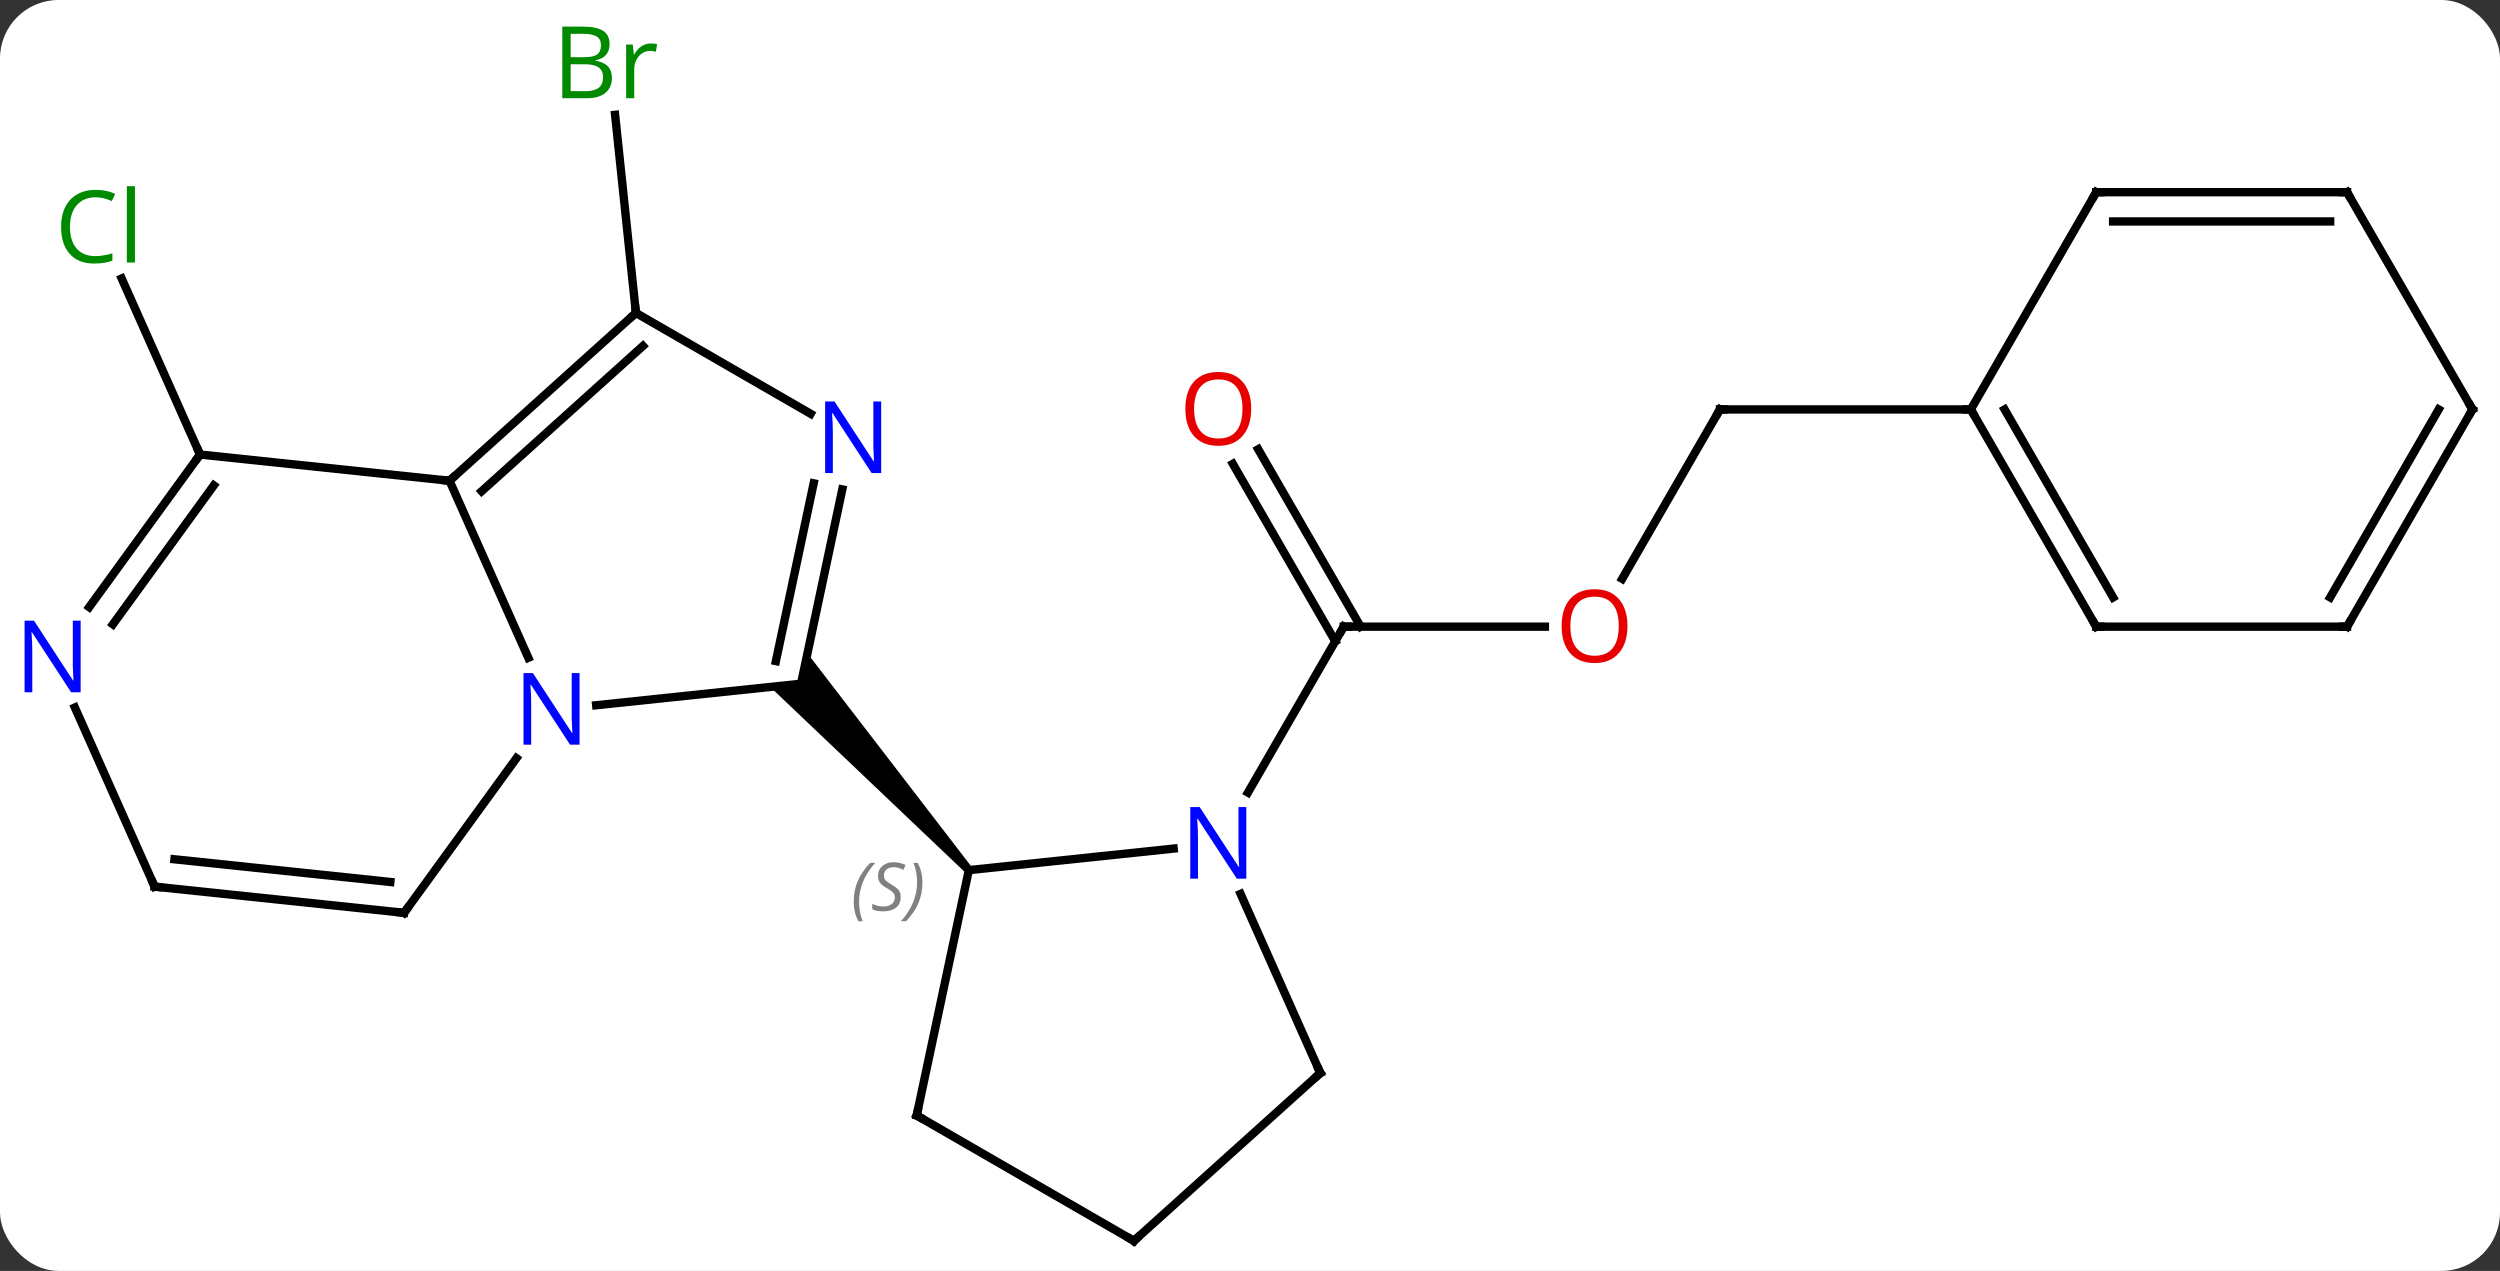 <svg width="299" viewBox="0 0 299 152" style="fill-opacity:1; color-rendering:auto; color-interpolation:auto; text-rendering:auto; stroke:black; stroke-linecap:square; stroke-miterlimit:10; shape-rendering:auto; stroke-opacity:1; fill:black; stroke-dasharray:none; font-weight:normal; stroke-width:1; font-family:'Open Sans'; font-style:normal; stroke-linejoin:miter; font-size:12; stroke-dashoffset:0; image-rendering:auto;" height="152" class="cas-substance-image" xmlns:xlink="http://www.w3.org/1999/xlink" xmlns="http://www.w3.org/2000/svg"><rect x="0" y="0" width="299" height="152" fill="#333333" stroke="none"/><svg class="cas-substance-single-component"><rect y="0" x="0" width="299" stroke="none" ry="7" rx="7" height="152" fill="white" class="cas-substance-group"/><svg y="0" x="0" width="299" viewBox="0 0 299 152" style="fill:black;" height="152" class="cas-substance-single-component-image"><svg><g><g transform="translate(151,78)" style="text-rendering:geometricPrecision; color-rendering:optimizeQuality; color-interpolation:linearRGB; stroke-linecap:butt; image-rendering:optimizeQuality;"><line y2="-3.051" y1="-3.051" x2="33.77" x1="9.708" style="fill:none;"/><line y2="-24.27" y1="-3.051" x2="-0.523" x1="11.729" style="fill:none;"/><line y2="-22.52" y1="-1.301" x2="-3.554" x1="8.698" style="fill:none;"/><line y2="16.791" y1="-3.051" x2="-1.748" x1="9.708" style="fill:none;"/><line y2="-29.031" y1="-8.773" x2="54.708" x1="43.011" style="fill:none;"/><line y2="-29.031" y1="-29.031" x2="84.708" x1="54.708" style="fill:none;"/><line y2="-40.575" y1="-64.265" x2="-74.946" x1="-77.435" style="fill:none;"/><line y2="-23.637" y1="-44.694" x2="-127.074" x1="-136.451" style="fill:none;"/><line y2="6.345" y1="3.771" x2="-79.697" x1="-55.2" style="fill:none;"/><line y2="-19.462" y1="3.771" x2="-50.262" x1="-55.2" style="fill:none;"/><line y2="-20.19" y1="1.067" x2="-53.686" x1="-58.203" style="fill:none;"/><path style="stroke:none;" d="M-34.755 25.729 L-35.499 26.399 L-58.888 4.159 L-55.2 3.771 L-54.429 0.144 Z"/><line y2="-20.499" y1="0.673" x2="-97.239" x1="-87.813" style="fill:none;"/><line y2="31.176" y1="12.68" x2="-102.672" x1="-89.233" style="fill:none;"/><line y2="-40.575" y1="-28.51" x2="-74.946" x1="-54.047" style="fill:none;"/><line y2="-40.575" y1="-20.499" x2="-74.946" x1="-97.239" style="fill:none;"/><line y2="-36.622" y1="-19.25" x2="-74.105" x1="-93.395" style="fill:none;"/><line y2="-23.637" y1="-20.499" x2="-127.074" x1="-97.239" style="fill:none;"/><line y2="28.041" y1="31.176" x2="-132.507" x1="-102.672" style="fill:none;"/><line y2="24.771" y1="27.484" x2="-130.132" x1="-104.316" style="fill:none;"/><line y2="-5.388" y1="-23.637" x2="-140.331" x1="-127.074" style="fill:none;"/><line y2="-3.331" y1="-19.945" x2="-137.5" x1="-125.43" style="fill:none;"/><line y2="6.619" y1="28.041" x2="-142.044" x1="-132.507" style="fill:none;"/><line y2="23.49" y1="26.064" x2="-10.633" x1="-35.127" style="fill:none;"/><line y2="55.41" y1="26.064" x2="-41.364" x1="-35.127" style="fill:none;"/><line y2="50.337" y1="28.912" x2="6.909" x1="-2.628" style="fill:none;"/><line y2="70.41" y1="55.41" x2="-15.384" x1="-41.364" style="fill:none;"/><line y2="70.41" y1="50.337" x2="-15.384" x1="6.909" style="fill:none;"/><line y2="-3.051" y1="-29.031" x2="99.708" x1="84.708" style="fill:none;"/><line y2="-6.551" y1="-29.031" x2="101.729" x1="88.749" style="fill:none;"/><line y2="-55.014" y1="-29.031" x2="99.708" x1="84.708" style="fill:none;"/><line y2="-3.051" y1="-3.051" x2="129.708" x1="99.708" style="fill:none;"/><line y2="-55.014" y1="-55.014" x2="129.708" x1="99.708" style="fill:none;"/><line y2="-51.514" y1="-51.514" x2="127.687" x1="101.729" style="fill:none;"/><line y2="-29.031" y1="-3.051" x2="144.708" x1="129.708" style="fill:none;"/><line y2="-29.031" y1="-6.551" x2="140.667" x1="127.687" style="fill:none;"/><line y2="-29.031" y1="-55.014" x2="144.708" x1="129.708" style="fill:none;"/><path style="fill:none; stroke-miterlimit:5;" d="M10.208 -3.051 L9.708 -3.051 L9.458 -2.618"/></g><g transform="translate(151,78)" style="stroke-linecap:butt; fill:rgb(230,0,0); text-rendering:geometricPrecision; color-rendering:optimizeQuality; image-rendering:optimizeQuality; font-family:'Open Sans'; stroke:rgb(230,0,0); color-interpolation:linearRGB; stroke-miterlimit:5;"><path style="stroke:none;" d="M43.645 -3.121 Q43.645 -1.059 42.606 0.121 Q41.567 1.301 39.724 1.301 Q37.833 1.301 36.802 0.137 Q35.77 -1.028 35.77 -3.137 Q35.77 -5.231 36.802 -6.379 Q37.833 -7.528 39.724 -7.528 Q41.583 -7.528 42.614 -6.356 Q43.645 -5.184 43.645 -3.121 ZM36.817 -3.121 Q36.817 -1.387 37.56 -0.481 Q38.302 0.426 39.724 0.426 Q41.145 0.426 41.872 -0.473 Q42.599 -1.371 42.599 -3.121 Q42.599 -4.856 41.872 -5.746 Q41.145 -6.637 39.724 -6.637 Q38.302 -6.637 37.56 -5.739 Q36.817 -4.84 36.817 -3.121 Z"/><path style="stroke:none;" d="M-1.355 -29.101 Q-1.355 -27.039 -2.394 -25.859 Q-3.433 -24.679 -5.276 -24.679 Q-7.167 -24.679 -8.198 -25.843 Q-9.229 -27.008 -9.229 -29.117 Q-9.229 -31.211 -8.198 -32.359 Q-7.167 -33.508 -5.276 -33.508 Q-3.417 -33.508 -2.386 -32.336 Q-1.355 -31.164 -1.355 -29.101 ZM-8.183 -29.101 Q-8.183 -27.367 -7.44 -26.461 Q-6.698 -25.554 -5.276 -25.554 Q-3.854 -25.554 -3.128 -26.453 Q-2.401 -27.351 -2.401 -29.101 Q-2.401 -30.836 -3.128 -31.726 Q-3.854 -32.617 -5.276 -32.617 Q-6.698 -32.617 -7.44 -31.718 Q-8.183 -30.82 -8.183 -29.101 Z"/><path style="fill:none; stroke:black;" d="M54.458 -28.598 L54.708 -29.031 L55.208 -29.031"/><path style="fill:rgb(0,138,0); stroke:none;" d="M-83.75 -74.816 L-81.328 -74.816 Q-79.625 -74.816 -78.859 -74.308 Q-78.094 -73.801 -78.094 -72.707 Q-78.094 -71.941 -78.516 -71.441 Q-78.937 -70.941 -79.766 -70.801 L-79.766 -70.738 Q-77.812 -70.41 -77.812 -68.691 Q-77.812 -67.551 -78.586 -66.902 Q-79.359 -66.254 -80.75 -66.254 L-83.75 -66.254 L-83.75 -74.816 ZM-82.75 -71.16 L-81.109 -71.16 Q-80.047 -71.16 -79.586 -71.488 Q-79.125 -71.816 -79.125 -72.597 Q-79.125 -73.316 -79.641 -73.637 Q-80.156 -73.957 -81.281 -73.957 L-82.75 -73.957 L-82.75 -71.16 ZM-82.75 -70.316 L-82.75 -67.097 L-80.953 -67.097 Q-79.922 -67.097 -79.398 -67.504 Q-78.875 -67.91 -78.875 -68.769 Q-78.875 -69.566 -79.414 -69.941 Q-79.953 -70.316 -81.047 -70.316 L-82.75 -70.316 ZM-73.178 -72.801 Q-72.756 -72.801 -72.412 -72.722 L-72.553 -71.816 Q-72.943 -71.91 -73.256 -71.91 Q-74.037 -71.91 -74.592 -71.277 Q-75.146 -70.644 -75.146 -69.707 L-75.146 -66.254 L-76.115 -66.254 L-76.115 -72.676 L-75.318 -72.676 L-75.193 -71.488 L-75.146 -71.488 Q-74.803 -72.113 -74.295 -72.457 Q-73.787 -72.801 -73.178 -72.801 Z"/><path style="fill:rgb(0,138,0); stroke:none;" d="M-139.587 -54.401 Q-140.993 -54.401 -141.813 -53.464 Q-142.633 -52.526 -142.633 -50.886 Q-142.633 -49.214 -141.844 -48.292 Q-141.055 -47.37 -139.602 -47.37 Q-138.696 -47.37 -137.555 -47.698 L-137.555 -46.823 Q-138.446 -46.48 -139.743 -46.48 Q-141.633 -46.48 -142.665 -47.636 Q-143.696 -48.792 -143.696 -50.901 Q-143.696 -52.23 -143.204 -53.222 Q-142.712 -54.214 -141.774 -54.753 Q-140.837 -55.292 -139.571 -55.292 Q-138.227 -55.292 -137.212 -54.808 L-137.633 -53.948 Q-138.618 -54.401 -139.587 -54.401 ZM-134.86 -46.605 L-135.829 -46.605 L-135.829 -55.73 L-134.86 -55.73 L-134.86 -46.605 Z"/><path style="fill:rgb(0,5,255); stroke:none;" d="M-81.686 11.062 L-82.827 11.062 L-87.515 3.875 L-87.561 3.875 Q-87.468 5.14 -87.468 6.187 L-87.468 11.062 L-88.39 11.062 L-88.39 2.5 L-87.265 2.5 L-82.593 9.656 L-82.546 9.656 Q-82.546 9.5 -82.593 8.64 Q-82.64 7.781 -82.624 7.406 L-82.624 2.5 L-81.686 2.5 L-81.686 11.062 Z"/><path style="fill:rgb(0,5,255); stroke:none;" d="M-45.611 -21.419 L-46.752 -21.419 L-51.44 -28.606 L-51.486 -28.606 Q-51.393 -27.341 -51.393 -26.294 L-51.393 -21.419 L-52.315 -21.419 L-52.315 -29.981 L-51.19 -29.981 L-46.518 -22.825 L-46.471 -22.825 Q-46.471 -22.981 -46.518 -23.841 Q-46.565 -24.7 -46.549 -25.075 L-46.549 -29.981 L-45.611 -29.981 L-45.611 -21.419 Z"/><path style="fill:none; stroke:black;" d="M-96.868 -20.834 L-97.239 -20.499 L-97.736 -20.551"/><path style="fill:none; stroke:black;" d="M-102.378 30.771 L-102.672 31.176 L-103.169 31.124"/><path style="fill:none; stroke:black;" d="M-75.317 -40.24 L-74.946 -40.575 L-74.998 -41.072"/><path style="fill:none; stroke:black;" d="M-127.368 -23.233 L-127.074 -23.637 L-127.277 -24.094"/><path style="fill:none; stroke:black;" d="M-132.01 28.093 L-132.507 28.041 L-132.71 27.584"/><path style="fill:rgb(0,5,255); stroke:none;" d="M-141.356 4.792 L-142.497 4.792 L-147.185 -2.395 L-147.231 -2.395 Q-147.138 -1.13 -147.138 -0.083 L-147.138 4.792 L-148.06 4.792 L-148.06 -3.77 L-146.935 -3.77 L-142.263 3.386 L-142.216 3.386 Q-142.216 3.23 -142.263 2.37 Q-142.31 1.511 -142.294 1.136 L-142.294 -3.77 L-141.356 -3.77 L-141.356 4.792 Z"/></g><g transform="translate(151,78)" style="stroke-linecap:butt; font-size:8.4px; fill:gray; text-rendering:geometricPrecision; image-rendering:optimizeQuality; color-rendering:optimizeQuality; font-family:'Open Sans'; font-style:italic; stroke:gray; color-interpolation:linearRGB; stroke-miterlimit:5;"><path style="stroke:none;" d="M-48.895 29.855 Q-48.895 28.527 -48.426 27.402 Q-47.957 26.277 -46.926 25.199 L-46.317 25.199 Q-47.285 26.262 -47.77 27.434 Q-48.254 28.605 -48.254 29.84 Q-48.254 31.168 -47.817 32.184 L-48.332 32.184 Q-48.895 31.152 -48.895 29.855 ZM-43.272 29.262 Q-43.272 30.09 -43.819 30.543 Q-44.366 30.996 -45.366 30.996 Q-45.772 30.996 -46.085 30.941 Q-46.397 30.887 -46.678 30.746 L-46.678 30.09 Q-46.053 30.418 -45.35 30.418 Q-44.725 30.418 -44.35 30.121 Q-43.975 29.824 -43.975 29.309 Q-43.975 28.996 -44.178 28.77 Q-44.382 28.543 -44.944 28.215 Q-45.538 27.887 -45.764 27.559 Q-45.991 27.23 -45.991 26.777 Q-45.991 26.043 -45.475 25.582 Q-44.96 25.121 -44.116 25.121 Q-43.741 25.121 -43.405 25.199 Q-43.069 25.277 -42.694 25.449 L-42.96 26.043 Q-43.21 25.887 -43.53 25.801 Q-43.85 25.715 -44.116 25.715 Q-44.647 25.715 -44.968 25.988 Q-45.288 26.262 -45.288 26.73 Q-45.288 26.934 -45.218 27.082 Q-45.147 27.23 -45.007 27.363 Q-44.866 27.496 -44.444 27.746 Q-43.882 28.09 -43.678 28.285 Q-43.475 28.48 -43.374 28.715 Q-43.272 28.949 -43.272 29.262 ZM-40.678 27.543 Q-40.678 28.871 -41.154 30.004 Q-41.631 31.137 -42.646 32.184 L-43.256 32.184 Q-41.318 30.027 -41.318 27.543 Q-41.318 26.215 -41.756 25.199 L-41.24 25.199 Q-40.678 26.262 -40.678 27.543 Z"/></g><g transform="translate(151,78)" style="stroke-linecap:butt; fill:rgb(0,5,255); text-rendering:geometricPrecision; color-rendering:optimizeQuality; image-rendering:optimizeQuality; font-family:'Open Sans'; stroke:rgb(0,5,255); color-interpolation:linearRGB; stroke-miterlimit:5;"><path style="stroke:none;" d="M-1.94 27.085 L-3.081 27.085 L-7.769 19.898 L-7.815 19.898 Q-7.722 21.163 -7.722 22.21 L-7.722 27.085 L-8.644 27.085 L-8.644 18.523 L-7.519 18.523 L-2.847 25.679 L-2.8 25.679 Q-2.8 25.523 -2.847 24.663 Q-2.894 23.804 -2.878 23.429 L-2.878 18.523 L-1.94 18.523 L-1.94 27.085 Z"/><path style="fill:none; stroke:black;" d="M-41.26 54.921 L-41.364 55.41 L-40.931 55.66"/><path style="fill:none; stroke:black;" d="M6.706 49.88 L6.909 50.337 L6.537 50.672"/><path style="fill:none; stroke:black;" d="M-15.817 70.16 L-15.384 70.41 L-15.012 70.075"/><path style="fill:none; stroke:black;" d="M84.958 -28.598 L84.708 -29.031 L84.208 -29.031"/><path style="fill:none; stroke:black;" d="M99.458 -3.484 L99.708 -3.051 L100.208 -3.051"/><path style="fill:none; stroke:black;" d="M99.458 -54.581 L99.708 -55.014 L100.208 -55.014"/><path style="fill:none; stroke:black;" d="M129.208 -3.051 L129.708 -3.051 L129.958 -3.484"/><path style="fill:none; stroke:black;" d="M129.208 -55.014 L129.708 -55.014 L129.958 -54.581"/><path style="fill:none; stroke:black;" d="M144.458 -28.598 L144.708 -29.031 L144.458 -29.464"/></g></g></svg></svg></svg></svg>